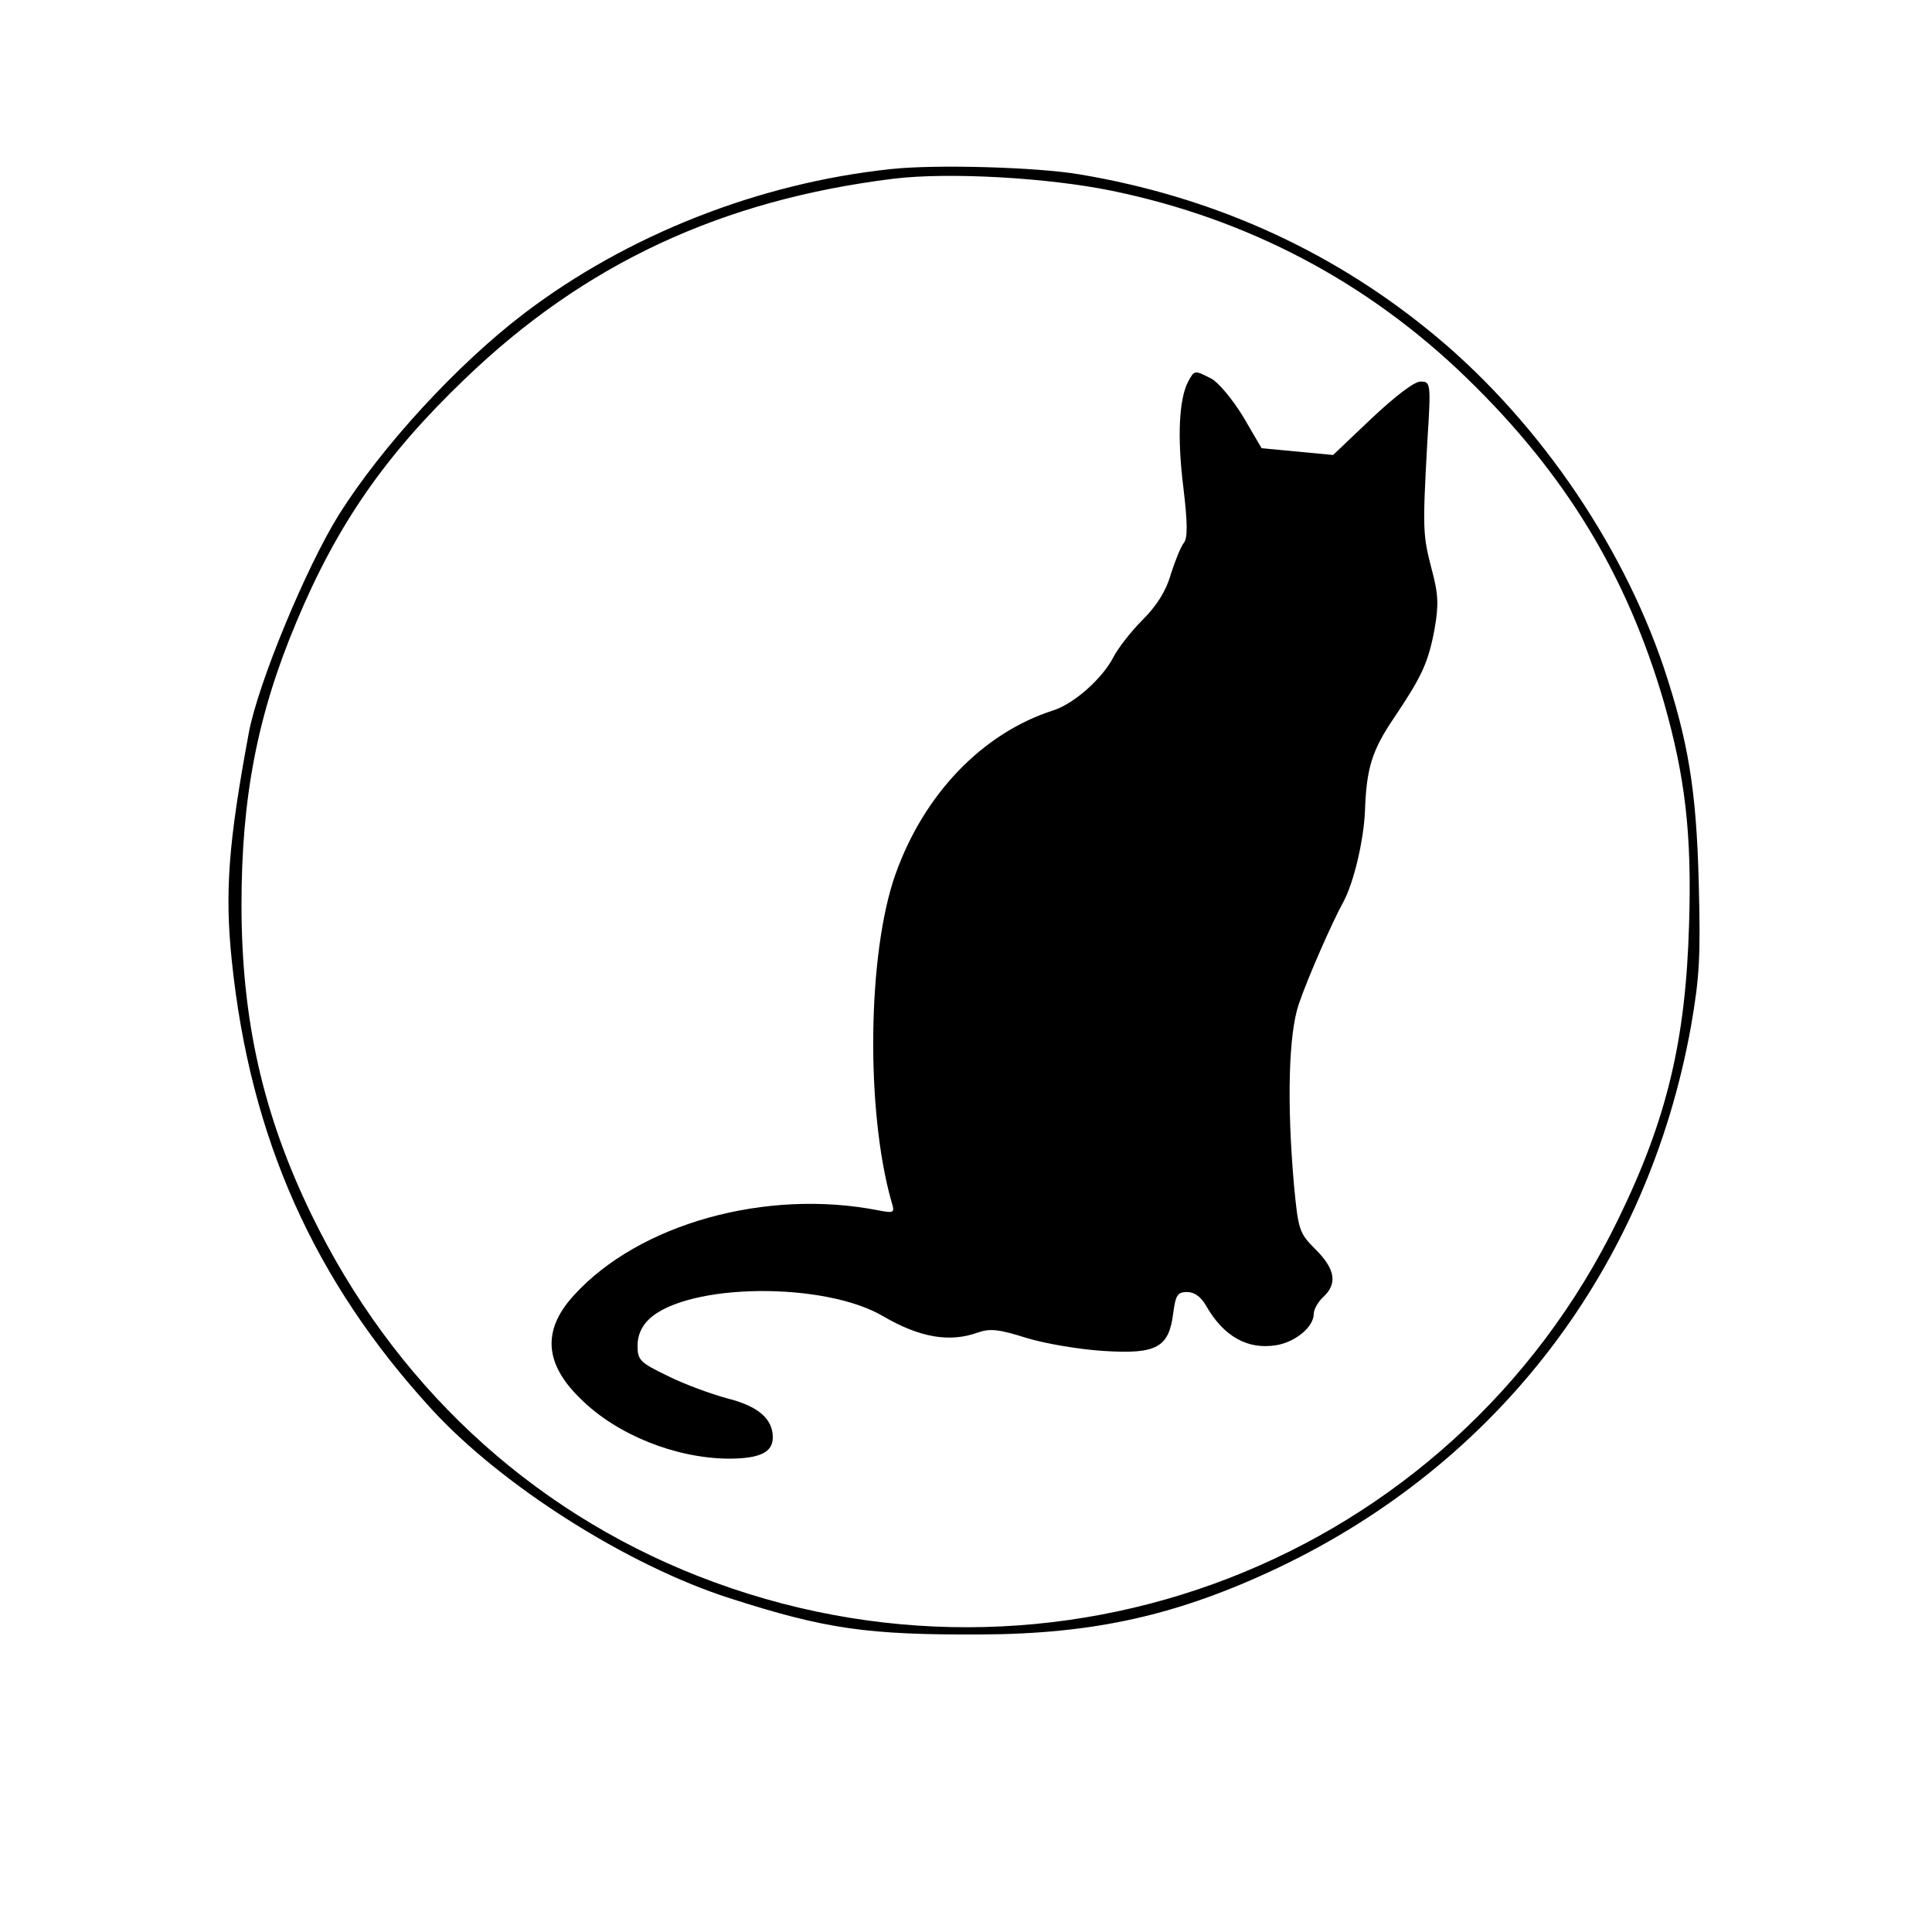 <?xml version="1.0" standalone="no"?>
<!DOCTYPE svg PUBLIC "-//W3C//DTD SVG 20010904//EN"
 "http://www.w3.org/TR/2001/REC-SVG-20010904/DTD/svg10.dtd">
<svg version="1.0" xmlns="http://www.w3.org/2000/svg"
 width="400pt" height="400pt" viewBox="0 0 400 400"
 preserveAspectRatio="xMidYMid meet">
<g transform="translate(0,400) scale(0.1,-0.1)"
fill="#000000" stroke="none">
<path d="M1845 3650 c-275 -29 -547 -137 -760 -299 -139 -106 -294 -275 -383
-416 -68 -109 -168 -350 -187 -453 -42 -226 -50 -329 -35 -472 38 -366 170
-662 414 -928 145 -158 405 -323 617 -391 199 -64 285 -76 519 -75 236 1 409
40 616 138 456 217 765 622 855 1121 18 104 20 144 16 300 -5 191 -22 291 -72
442 -89 264 -271 526 -492 703 -207 167 -449 274 -718 319 -88 15 -298 21
-390 11z m457 -45 c282 -58 530 -189 735 -388 204 -198 331 -407 408 -671 44
-155 58 -272 52 -461 -7 -240 -46 -403 -147 -610 -344 -707 -1170 -1027 -1905
-738 -351 138 -631 400 -800 748 -101 208 -145 404 -145 642 0 222 33 394 114
586 84 201 184 345 348 502 248 239 532 371 888 415 115 14 321 2 452 -25z"/>
<path d="M2460 3210 c-19 -36 -23 -115 -10 -219 9 -75 9 -105 1 -115 -6 -7
-18 -37 -27 -65 -10 -35 -29 -65 -59 -95 -24 -24 -51 -59 -60 -77 -23 -44 -81
-96 -125 -110 -146 -47 -267 -173 -326 -339 -58 -163 -62 -490 -8 -679 7 -22
5 -23 -27 -17 -233 46 -497 -28 -631 -176 -66 -72 -61 -142 15 -215 75 -74
196 -122 305 -123 65 0 92 13 92 44 0 39 -31 65 -95 81 -33 9 -88 29 -122 46
-58 28 -63 33 -63 63 0 21 8 40 24 55 80 75 364 78 486 5 74 -43 136 -54 194
-33 26 9 44 7 101 -11 39 -12 111 -24 160 -27 110 -7 135 7 144 78 5 38 9 44
29 44 15 0 29 -10 40 -30 36 -62 85 -90 145 -80 40 7 77 38 77 65 0 9 9 25 20
35 29 27 25 57 -16 98 -34 34 -36 39 -45 134 -15 171 -11 313 10 374 17 51 70
172 93 213 21 40 41 124 44 186 3 89 14 126 61 195 57 85 70 113 83 182 9 51
8 73 -6 125 -18 70 -19 80 -9 261 8 125 7 127 -14 127 -13 0 -52 -30 -101 -76
l-80 -76 -74 7 -74 7 -38 65 c-22 36 -51 71 -66 79 -35 18 -35 18 -48 -6z"/>
</g>
</svg>
